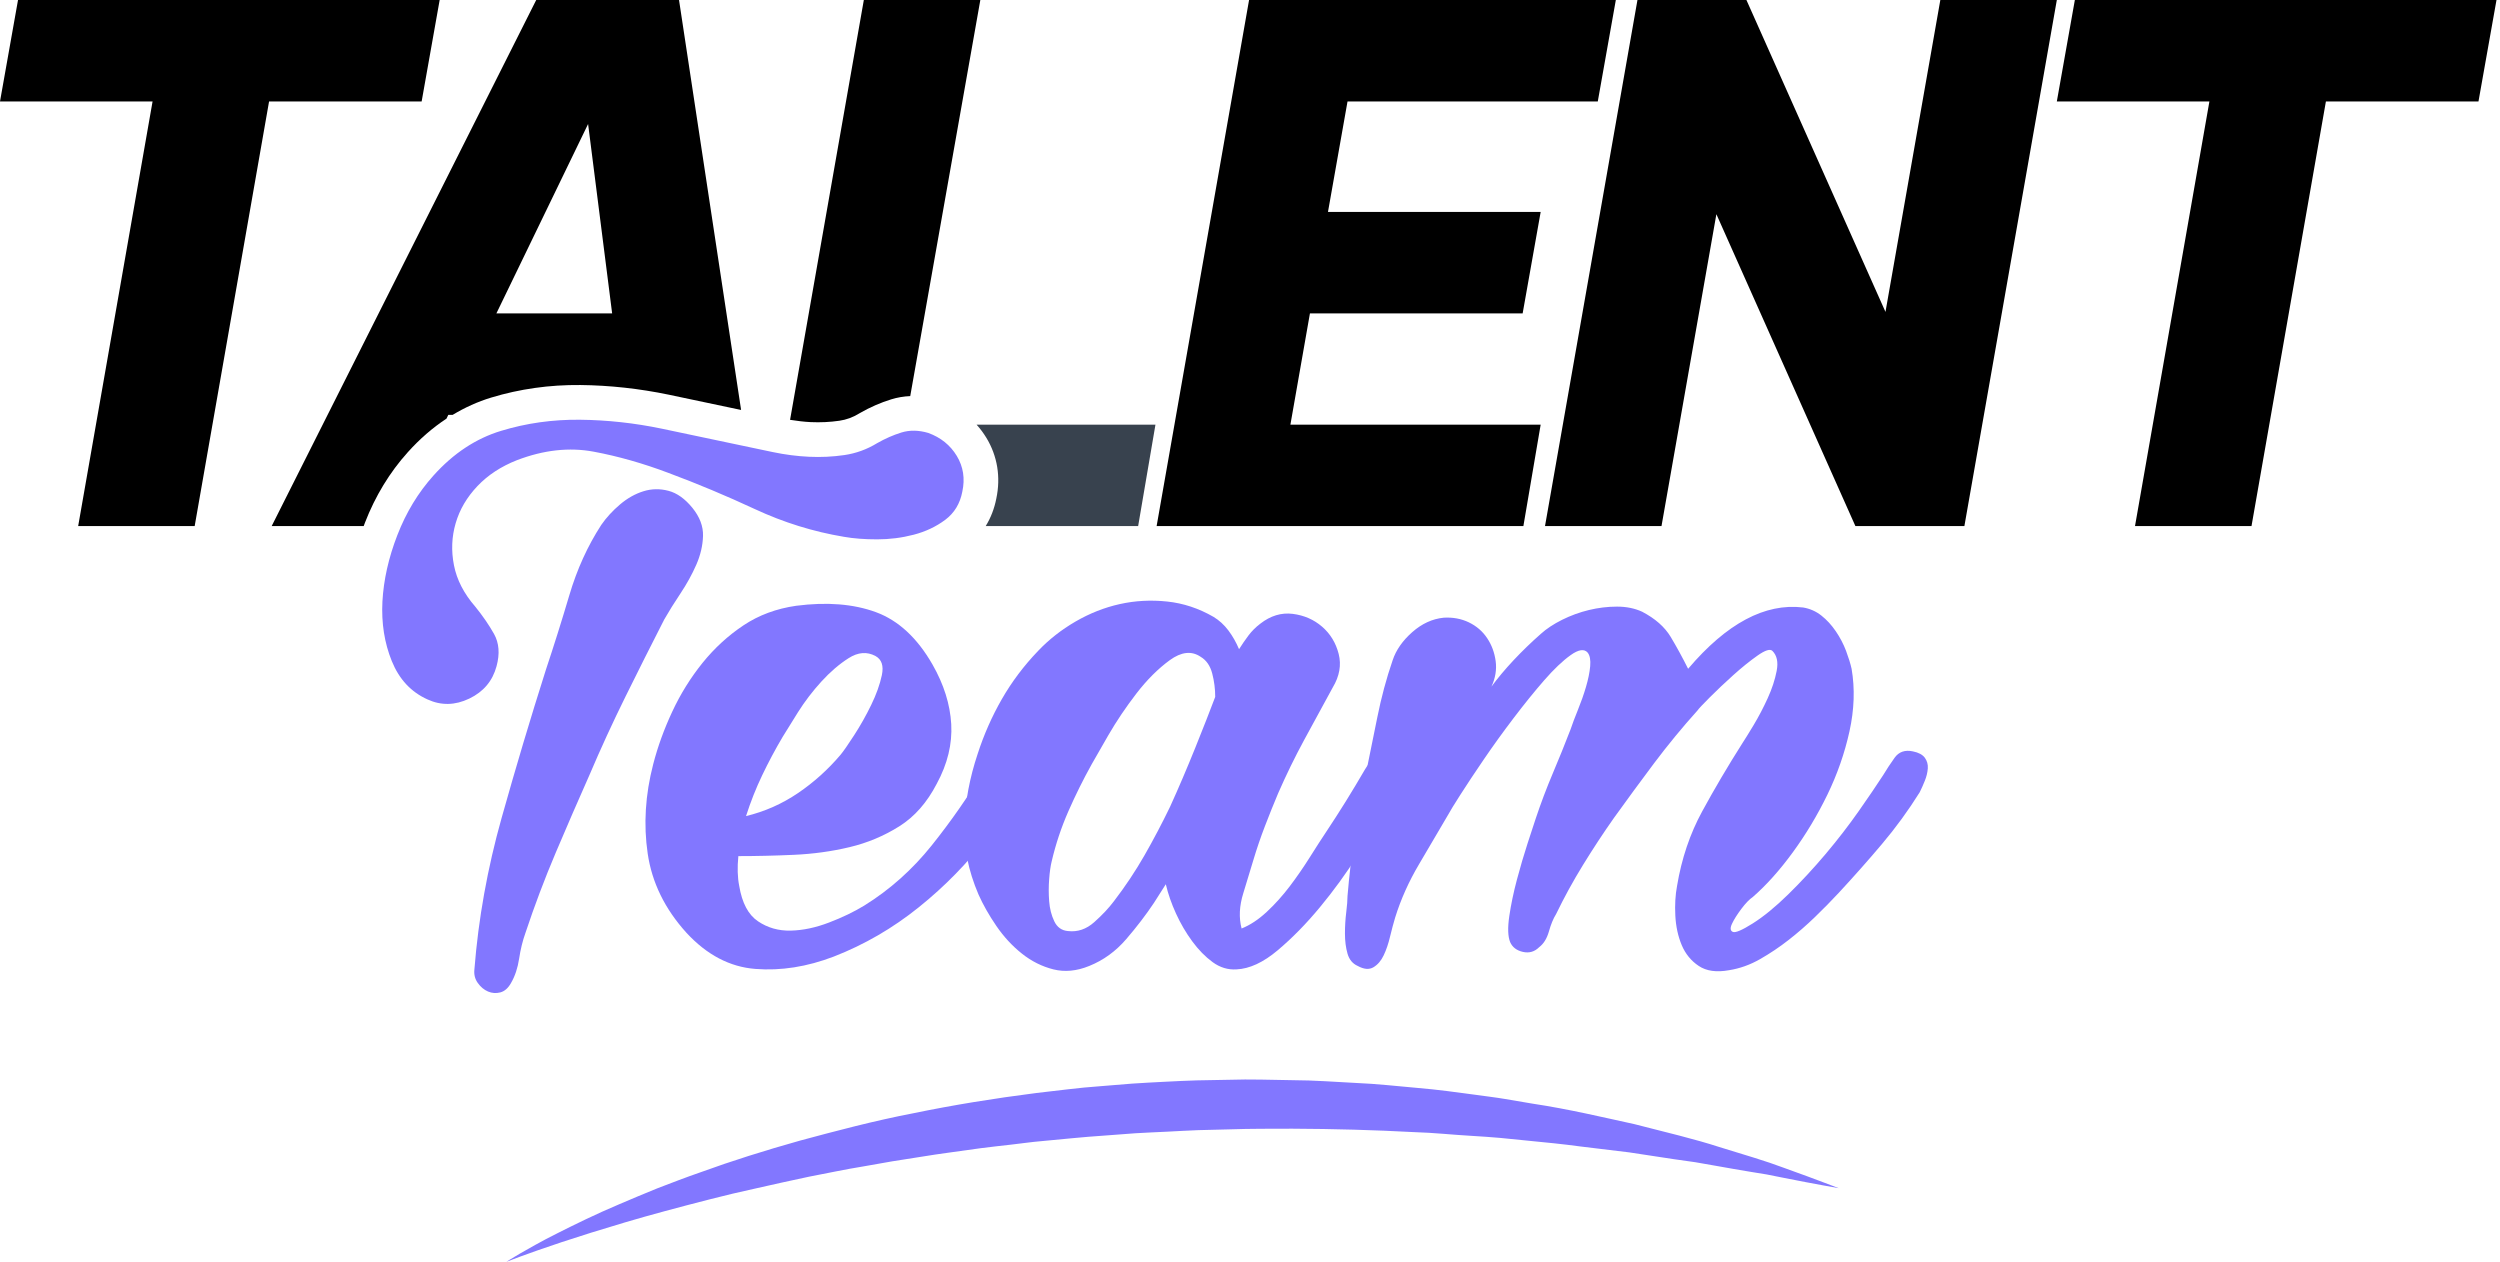 <?xml version="1.0" encoding="utf-8"?>
<svg width="105px" height="53px" viewBox="0 0 105 53" version="1.1" xmlns:xlink="http://www.w3.org/1999/xlink" xmlns="http://www.w3.org/2000/svg">
  <g id="Logo">
    <path d="M13.29 5.208L14.3 13.163L9.438 13.163L13.29 5.208ZM3.92 21.948C4.352 20.833 4.956 19.84 5.715 18.996C6.217 18.436 6.761 17.965 7.343 17.582L7.418 17.425L7.6 17.425C8.113 17.116 8.652 16.871 9.218 16.699C10.415 16.335 11.674 16.158 12.964 16.171C14.197 16.184 15.447 16.321 16.679 16.577C17.756 16.802 18.767 17.015 19.716 17.218L17.109 0L11.111 0L0 22.096L3.865 22.096C3.883 22.047 3.9 21.997 3.92 21.948L3.92 21.948Z" transform="translate(11.41 0)" id="Fill-1" fill="#000000" fill-rule="evenodd" stroke="none" />
    <path d="M0.866 17.729C1.27 17.747 1.675 17.729 2.071 17.671C2.366 17.628 2.637 17.529 2.898 17.369L2.936 17.346C3.362 17.103 3.803 16.91 4.247 16.773C4.506 16.692 4.774 16.648 5.047 16.636L7.991 0L3.098 0L0 17.633C0.292 17.679 0.583 17.715 0.866 17.729" transform="translate(33.183 0)" id="Fill-3" fill="#000000" fill-rule="evenodd" stroke="none" />
    <path d="M18.466 0L0.757 0L0 4.261L6.408 4.261L3.283 22.096L8.176 22.096L11.301 4.261L17.709 4.261L18.466 0Z" transform="translate(3E-05 0)" id="Fill-5" fill="#000000" fill-rule="evenodd" stroke="none" />
    <path d="M0.757 0L0 4.261L6.408 4.261L3.283 22.096L8.176 22.096L11.301 4.261L17.709 4.261L18.466 0L0.757 0Z" transform="translate(86.387 0)" id="Fill-7" fill="#000000" fill-rule="evenodd" stroke="none" />
    <path d="M16.604 0L14.3 13.1L8.46 0L3.883 0L0 22.096L4.893 22.096L7.198 8.996L13.037 22.096L17.614 22.096L21.497 0L16.604 0Z" transform="translate(64.89 0)" id="Fill-9" fill="#000000" fill-rule="evenodd" stroke="none" />
    <path d="M0.415 0.558C0.877 1.324 1.02 2.204 0.829 3.106C0.746 3.528 0.596 3.916 0.383 4.261L6.786 4.261L7.513 0L0 0C0.153 0.17 0.292 0.356 0.415 0.558" transform="translate(41.016 17.835)" id="Fill-11" fill="#38424E" fill-rule="evenodd" stroke="none" />
    <path d="M15.373 13.163L16.13 8.902L7.197 8.902L8.018 4.261L18.529 4.261L19.287 0L3.883 0L0 22.096L15.404 22.096L16.13 17.835L5.619 17.835L6.439 13.163L15.373 13.163Z" transform="translate(48.578 0)" id="Fill-13" fill="#000000" fill-rule="evenodd" stroke="none" />
    <path d="M3.872 23.086C4.039 20.964 4.42 18.842 5.016 16.72C5.612 14.598 6.232 12.524 6.876 10.497C7.21 9.496 7.538 8.453 7.86 7.368C8.181 6.283 8.628 5.3 9.201 4.417C9.415 4.108 9.678 3.822 9.988 3.559C10.297 3.297 10.625 3.112 10.971 3.005C11.316 2.897 11.668 2.892 12.026 2.987C12.384 3.082 12.717 3.321 13.028 3.702C13.337 4.084 13.486 4.477 13.474 4.882C13.462 5.288 13.367 5.693 13.188 6.098C13.009 6.504 12.789 6.903 12.527 7.296C12.264 7.69 12.038 8.054 11.847 8.387C11.298 9.46 10.756 10.539 10.22 11.624C9.684 12.709 9.177 13.811 8.7 14.932C8.223 16.005 7.752 17.09 7.287 18.186C6.822 19.283 6.399 20.404 6.018 21.548C5.898 21.882 5.809 22.245 5.75 22.639C5.69 23.032 5.576 23.372 5.41 23.658C5.29 23.872 5.142 24.004 4.963 24.052C4.784 24.099 4.611 24.087 4.444 24.016C4.277 23.944 4.134 23.825 4.015 23.658C3.895 23.491 3.848 23.3 3.872 23.086M14.959 1.055C15.411 1.151 15.894 1.252 16.407 1.36C16.919 1.467 17.426 1.533 17.927 1.556C18.428 1.58 18.922 1.556 19.411 1.485C19.9 1.413 20.359 1.247 20.788 0.984C21.122 0.794 21.461 0.644 21.807 0.537C22.153 0.43 22.528 0.436 22.934 0.555C23.458 0.746 23.858 1.068 24.132 1.52C24.406 1.974 24.483 2.474 24.364 3.023C24.269 3.523 24.03 3.917 23.649 4.203C23.267 4.489 22.827 4.698 22.326 4.829C21.825 4.96 21.312 5.025 20.788 5.025C20.263 5.025 19.798 4.99 19.393 4.918C18.106 4.703 16.86 4.316 15.656 3.756C14.452 3.196 13.242 2.689 12.026 2.236C10.953 1.831 9.904 1.533 8.879 1.342C7.854 1.151 6.781 1.27 5.66 1.699C4.992 1.962 4.438 2.325 3.997 2.79C3.556 3.255 3.252 3.773 3.085 4.346C2.918 4.918 2.894 5.508 3.014 6.116C3.133 6.724 3.431 7.302 3.908 7.851C4.217 8.232 4.48 8.614 4.695 8.995C4.909 9.377 4.945 9.83 4.802 10.354C4.635 10.974 4.253 11.427 3.657 11.713C3.061 11.999 2.477 12.011 1.905 11.749C1.213 11.439 0.713 10.903 0.403 10.139C0.093 9.377 -0.038 8.542 0.009 7.636C0.058 6.73 0.266 5.8 0.636 4.847C1.005 3.893 1.512 3.058 2.155 2.343C2.99 1.413 3.937 0.787 4.998 0.466C6.059 0.143 7.162 -0.011 8.307 0.001C9.451 0.013 10.595 0.138 11.74 0.376C12.884 0.615 13.957 0.841 14.959 1.055" transform="translate(16.053 17.628)" id="Fill-15" fill="#8277FF" fill-rule="evenodd" stroke="none" />
    <path d="M8.194 6.34C8.313 6.197 8.503 5.923 8.766 5.517C9.028 5.112 9.267 4.689 9.481 4.247C9.696 3.807 9.845 3.389 9.929 2.996C10.012 2.603 9.922 2.334 9.66 2.191C9.303 2 8.927 2.03 8.534 2.281C8.14 2.531 7.759 2.859 7.389 3.264C7.019 3.67 6.692 4.099 6.406 4.552C6.12 5.005 5.905 5.351 5.762 5.589C5.452 6.113 5.166 6.65 4.904 7.198C4.641 7.747 4.415 8.319 4.224 8.915C5.011 8.724 5.738 8.402 6.406 7.949C7.073 7.496 7.669 6.96 8.194 6.34M3.938 11.847C4.057 12.563 4.319 13.058 4.725 13.332C5.13 13.606 5.589 13.737 6.102 13.725C6.614 13.713 7.151 13.6 7.711 13.385C8.271 13.171 8.766 12.933 9.195 12.67C10.268 12.003 11.21 11.162 12.021 10.149C12.831 9.135 13.559 8.092 14.202 7.019C14.297 6.876 14.387 6.733 14.471 6.59C14.554 6.447 14.679 6.34 14.846 6.268C15.108 6.149 15.358 6.167 15.597 6.322C15.835 6.477 15.978 6.686 16.026 6.948C16.049 7.162 15.996 7.401 15.865 7.663C15.734 7.925 15.579 8.188 15.4 8.45C15.222 8.712 15.037 8.957 14.846 9.183C14.655 9.41 14.5 9.607 14.381 9.773C13.546 10.87 12.581 11.86 11.484 12.741C10.387 13.624 9.195 14.315 7.908 14.816C6.787 15.245 5.691 15.418 4.618 15.334C3.545 15.251 2.579 14.745 1.721 13.815C0.814 12.813 0.272 11.704 0.094 10.488C-0.085 9.272 -0.008 8.021 0.326 6.733C0.517 5.995 0.785 5.255 1.131 4.516C1.476 3.777 1.9 3.098 2.4 2.477C2.901 1.858 3.473 1.333 4.117 0.904C4.761 0.474 5.499 0.201 6.334 0.081C7.622 -0.085 8.736 0.004 9.678 0.349C10.62 0.695 11.413 1.428 12.056 2.549C12.533 3.384 12.795 4.218 12.843 5.052C12.89 5.887 12.688 6.721 12.235 7.556C11.829 8.342 11.306 8.939 10.662 9.344C10.018 9.749 9.321 10.041 8.569 10.22C7.818 10.399 7.038 10.506 6.227 10.542C5.416 10.578 4.641 10.596 3.902 10.596C3.854 11.073 3.867 11.49 3.938 11.847" transform="translate(27.109 25.361)" id="Fill-17" fill="#8277FF" fill-rule="evenodd" stroke="none" />
    <path d="M10.537 4.042C10.537 3.708 10.495 3.38 10.411 3.058C10.327 2.736 10.167 2.503 9.929 2.36C9.547 2.098 9.112 2.146 8.623 2.503C8.134 2.861 7.669 3.326 7.228 3.898C6.787 4.471 6.394 5.055 6.048 5.651C5.702 6.247 5.47 6.652 5.351 6.867C4.993 7.51 4.665 8.172 4.367 8.851C4.069 9.531 3.837 10.229 3.67 10.944C3.622 11.135 3.586 11.385 3.563 11.695C3.539 12.005 3.539 12.315 3.563 12.625C3.586 12.935 3.658 13.215 3.777 13.465C3.896 13.715 4.087 13.853 4.349 13.876C4.755 13.925 5.124 13.799 5.458 13.501C5.792 13.203 6.066 12.911 6.281 12.625C6.757 12.005 7.186 11.361 7.568 10.694C7.949 10.026 8.307 9.347 8.641 8.655C8.999 7.868 9.35 7.045 9.696 6.187C10.041 5.329 10.322 4.614 10.537 4.042M15.472 3.648C15.066 4.387 14.667 5.121 14.274 5.848C13.88 6.575 13.517 7.32 13.183 8.083C12.992 8.536 12.807 8.995 12.629 9.46C12.45 9.924 12.289 10.396 12.146 10.872C12.026 11.278 11.883 11.748 11.717 12.285C11.549 12.821 11.526 13.316 11.645 13.769C12.003 13.626 12.354 13.393 12.7 13.072C13.045 12.75 13.368 12.392 13.666 11.999C13.964 11.605 14.244 11.2 14.506 10.783C14.768 10.366 14.995 10.014 15.186 9.728C15.472 9.298 15.752 8.864 16.026 8.422C16.3 7.981 16.568 7.534 16.831 7.081C16.926 6.915 17.063 6.76 17.242 6.616C17.421 6.473 17.6 6.384 17.779 6.348C17.957 6.312 18.118 6.343 18.262 6.437C18.404 6.533 18.487 6.724 18.512 7.01C18.559 7.32 18.47 7.648 18.244 7.993C18.017 8.339 17.832 8.632 17.689 8.869C17.379 9.347 16.986 9.96 16.509 10.711C16.032 11.462 15.508 12.184 14.935 12.875C14.363 13.567 13.773 14.169 13.165 14.681C12.557 15.194 11.979 15.462 11.431 15.486C11.073 15.509 10.739 15.408 10.429 15.182C10.119 14.955 9.833 14.663 9.571 14.306C9.308 13.948 9.082 13.561 8.891 13.143C8.7 12.726 8.557 12.315 8.462 11.91L7.962 12.696C7.627 13.197 7.24 13.704 6.799 14.216C6.358 14.729 5.839 15.104 5.244 15.343C4.719 15.557 4.218 15.605 3.742 15.486C3.264 15.366 2.823 15.146 2.418 14.824C2.013 14.502 1.655 14.115 1.345 13.662C1.035 13.209 0.785 12.768 0.594 12.338C0.165 11.337 -0.032 10.354 0.004 9.388C0.04 8.422 0.225 7.439 0.559 6.437C0.821 5.627 1.16 4.858 1.578 4.131C1.995 3.404 2.502 2.731 3.098 2.11C3.55 1.634 4.075 1.222 4.671 0.876C5.267 0.531 5.887 0.286 6.531 0.143C7.175 -2.71152e-05 7.836 -0.036 8.516 0.036C9.196 0.107 9.845 0.322 10.465 0.68C10.703 0.823 10.912 1.014 11.091 1.252C11.27 1.49 11.418 1.753 11.538 2.038C11.657 1.848 11.788 1.658 11.931 1.466C12.074 1.276 12.241 1.109 12.432 0.966C12.861 0.632 13.314 0.495 13.791 0.554C14.268 0.614 14.679 0.793 15.024 1.091C15.37 1.389 15.603 1.771 15.722 2.235C15.841 2.7 15.758 3.172 15.472 3.648" transform="translate(40.502 25.228)" id="Fill-19" fill="#8277FF" fill-rule="evenodd" stroke="none" />
    <path d="M8.011 8.905C8.226 8.261 8.464 7.63 8.726 7.01C8.989 6.39 9.239 5.77 9.478 5.15C9.549 4.936 9.65 4.667 9.781 4.345C9.912 4.024 10.026 3.701 10.121 3.38C10.216 3.058 10.276 2.766 10.3 2.503C10.323 2.241 10.288 2.051 10.193 1.931C10.05 1.765 9.811 1.8 9.478 2.038C9.143 2.277 8.774 2.629 8.368 3.094C7.963 3.559 7.534 4.089 7.081 4.685C6.628 5.281 6.211 5.86 5.83 6.42C5.448 6.98 5.12 7.474 4.846 7.904C4.572 8.333 4.411 8.596 4.363 8.691C3.957 9.383 3.541 10.091 3.112 10.819C2.682 11.546 2.348 12.291 2.11 13.054C2.038 13.292 1.967 13.561 1.895 13.858C1.824 14.157 1.735 14.419 1.627 14.645C1.52 14.872 1.377 15.038 1.198 15.146C1.019 15.253 0.799 15.236 0.537 15.092C0.322 14.997 0.179 14.824 0.107 14.574C0.036 14.323 0 14.043 0 13.733C0 13.424 0.018 13.125 0.054 12.839C0.089 12.553 0.107 12.327 0.107 12.16C0.251 10.443 0.501 8.762 0.858 7.117C1.025 6.307 1.192 5.484 1.359 4.649C1.526 3.815 1.74 3.017 2.003 2.253C2.146 1.824 2.42 1.431 2.825 1.073C3.23 0.715 3.671 0.513 4.149 0.465C4.53 0.442 4.882 0.507 5.204 0.661C5.526 0.817 5.781 1.037 5.972 1.324C6.163 1.609 6.282 1.931 6.33 2.289C6.378 2.647 6.318 3.004 6.152 3.362C6.413 3.004 6.724 2.635 7.081 2.253C7.439 1.872 7.82 1.502 8.226 1.145C8.464 0.93 8.762 0.733 9.12 0.554C9.478 0.376 9.853 0.238 10.246 0.143C10.64 0.048 11.033 0 11.427 0C11.82 0 12.171 0.072 12.481 0.214C13.03 0.501 13.429 0.853 13.68 1.27C13.93 1.687 14.174 2.134 14.413 2.611C16.034 0.704 17.643 -0.155 19.241 0.036C19.527 0.084 19.783 0.197 20.01 0.376C20.236 0.554 20.439 0.775 20.617 1.037C20.796 1.3 20.939 1.574 21.047 1.86C21.154 2.146 21.231 2.396 21.279 2.611C21.422 3.446 21.392 4.322 21.19 5.239C20.987 6.157 20.677 7.045 20.26 7.904C19.842 8.762 19.36 9.567 18.811 10.318C18.263 11.069 17.703 11.695 17.131 12.195C16.988 12.291 16.827 12.458 16.648 12.696C16.469 12.935 16.338 13.143 16.255 13.322C16.171 13.501 16.183 13.614 16.29 13.661C16.397 13.71 16.678 13.59 17.131 13.304C17.583 13.018 18.079 12.613 18.615 12.088C19.151 11.564 19.675 10.997 20.189 10.389C20.701 9.781 21.166 9.179 21.583 8.583C22 7.987 22.34 7.487 22.603 7.081C22.745 6.843 22.907 6.598 23.085 6.348C23.264 6.098 23.52 6.008 23.854 6.08C24.092 6.128 24.259 6.217 24.355 6.348C24.45 6.479 24.492 6.628 24.48 6.795C24.468 6.962 24.427 7.135 24.355 7.314C24.283 7.492 24.212 7.653 24.14 7.796C23.663 8.56 23.133 9.287 22.549 9.978C21.965 10.67 21.362 11.349 20.743 12.017C20.433 12.351 20.099 12.69 19.742 13.036C19.384 13.382 19.014 13.704 18.633 14.001C18.251 14.3 17.852 14.567 17.434 14.806C17.017 15.044 16.582 15.2 16.13 15.271C15.604 15.366 15.181 15.307 14.86 15.092C14.538 14.878 14.299 14.585 14.144 14.216C13.989 13.847 13.9 13.435 13.876 12.982C13.852 12.53 13.876 12.112 13.948 11.731C14.138 10.586 14.49 9.543 15.003 8.601C15.515 7.66 16.081 6.7 16.702 5.722C16.796 5.579 16.952 5.329 17.167 4.971C17.381 4.613 17.578 4.238 17.756 3.845C17.936 3.451 18.061 3.07 18.132 2.7C18.204 2.331 18.144 2.051 17.953 1.86C17.858 1.765 17.649 1.83 17.327 2.057C17.005 2.283 16.666 2.557 16.308 2.879C15.95 3.201 15.623 3.511 15.325 3.809C15.026 4.107 14.854 4.292 14.806 4.363C14.162 5.078 13.555 5.818 12.982 6.58C12.41 7.344 11.849 8.107 11.301 8.87C10.848 9.513 10.413 10.175 9.996 10.854C9.578 11.534 9.203 12.22 8.869 12.911C8.75 13.102 8.649 13.346 8.566 13.644C8.481 13.942 8.345 14.162 8.154 14.306C7.963 14.496 7.737 14.561 7.475 14.502C7.212 14.443 7.033 14.306 6.938 14.091C6.842 13.853 6.831 13.489 6.902 13C6.974 12.511 7.081 11.999 7.224 11.462C7.367 10.926 7.516 10.42 7.671 9.942C7.826 9.466 7.939 9.12 8.011 8.905" transform="translate(56.488 25.478)" id="Fill-21" fill="#8277FF" fill-rule="evenodd" stroke="none" />
    <path d="M0 7.657C0 7.657 0.188 7.533 0.552 7.321C0.918 7.114 1.453 6.799 2.159 6.449C2.862 6.096 3.721 5.669 4.733 5.242C5.236 5.02 5.779 4.804 6.349 4.567C6.924 4.346 7.53 4.112 8.169 3.891C9.442 3.427 10.842 2.985 12.338 2.565C13.837 2.162 15.423 1.738 17.089 1.418C18.75 1.074 20.483 0.793 22.251 0.568C23.137 0.472 24.027 0.343 24.927 0.283C25.376 0.247 25.827 0.21 26.278 0.173C26.729 0.14 27.181 0.122 27.634 0.096C28.086 0.076 28.538 0.047 28.99 0.037C29.442 0.029 29.894 0.021 30.345 0.012C31.247 -0.019 32.145 0.017 33.036 0.029C33.928 0.031 34.81 0.101 35.682 0.145C36.554 0.18 37.412 0.28 38.257 0.353C39.101 0.423 39.928 0.538 40.736 0.647C41.14 0.705 41.54 0.75 41.934 0.817C42.326 0.884 42.714 0.949 43.097 1.014C44.632 1.245 46.061 1.589 47.381 1.876C48.692 2.214 49.897 2.496 50.942 2.836C51.991 3.16 52.908 3.426 53.645 3.706C54.387 3.967 54.963 4.191 55.358 4.336C55.751 4.485 55.961 4.565 55.961 4.565C55.961 4.565 55.739 4.526 55.325 4.451C54.912 4.372 54.303 4.266 53.537 4.109C53.346 4.071 53.144 4.031 52.932 3.988C52.718 3.953 52.495 3.917 52.262 3.879C51.796 3.806 51.297 3.711 50.761 3.619C50.494 3.572 50.218 3.524 49.934 3.474C49.648 3.433 49.354 3.392 49.052 3.349C48.451 3.258 47.819 3.162 47.16 3.061C46.498 2.981 45.809 2.898 45.096 2.811C44.385 2.714 43.647 2.641 42.888 2.568C42.509 2.53 42.125 2.492 41.737 2.453C41.348 2.414 40.952 2.397 40.554 2.368C39.755 2.324 38.945 2.233 38.115 2.21C36.459 2.12 34.747 2.074 33.008 2.066C32.138 2.07 31.262 2.063 30.382 2.094C29.943 2.105 29.502 2.116 29.061 2.127C28.62 2.14 28.18 2.173 27.739 2.192C27.298 2.215 26.856 2.23 26.416 2.258C25.976 2.291 25.537 2.324 25.098 2.357C24.22 2.414 23.349 2.509 22.483 2.588C22.05 2.623 21.621 2.689 21.193 2.736C20.765 2.787 20.338 2.829 19.916 2.886C19.072 3.01 18.235 3.109 17.417 3.246C17.007 3.31 16.601 3.375 16.199 3.438C15.798 3.509 15.4 3.579 15.007 3.648C14.218 3.775 13.454 3.941 12.706 4.083C11.963 4.244 11.237 4.398 10.539 4.56C10.189 4.639 9.845 4.717 9.507 4.794C9.171 4.878 8.841 4.96 8.518 5.039C7.228 5.37 6.046 5.686 5.006 5.994C3.965 6.302 3.061 6.586 2.319 6.832C0.836 7.326 0 7.657 0 7.657" transform="translate(21.269 45.339)" id="Fill-23" fill="#8277FF" fill-rule="evenodd" stroke="none" />
  </g>
</svg>